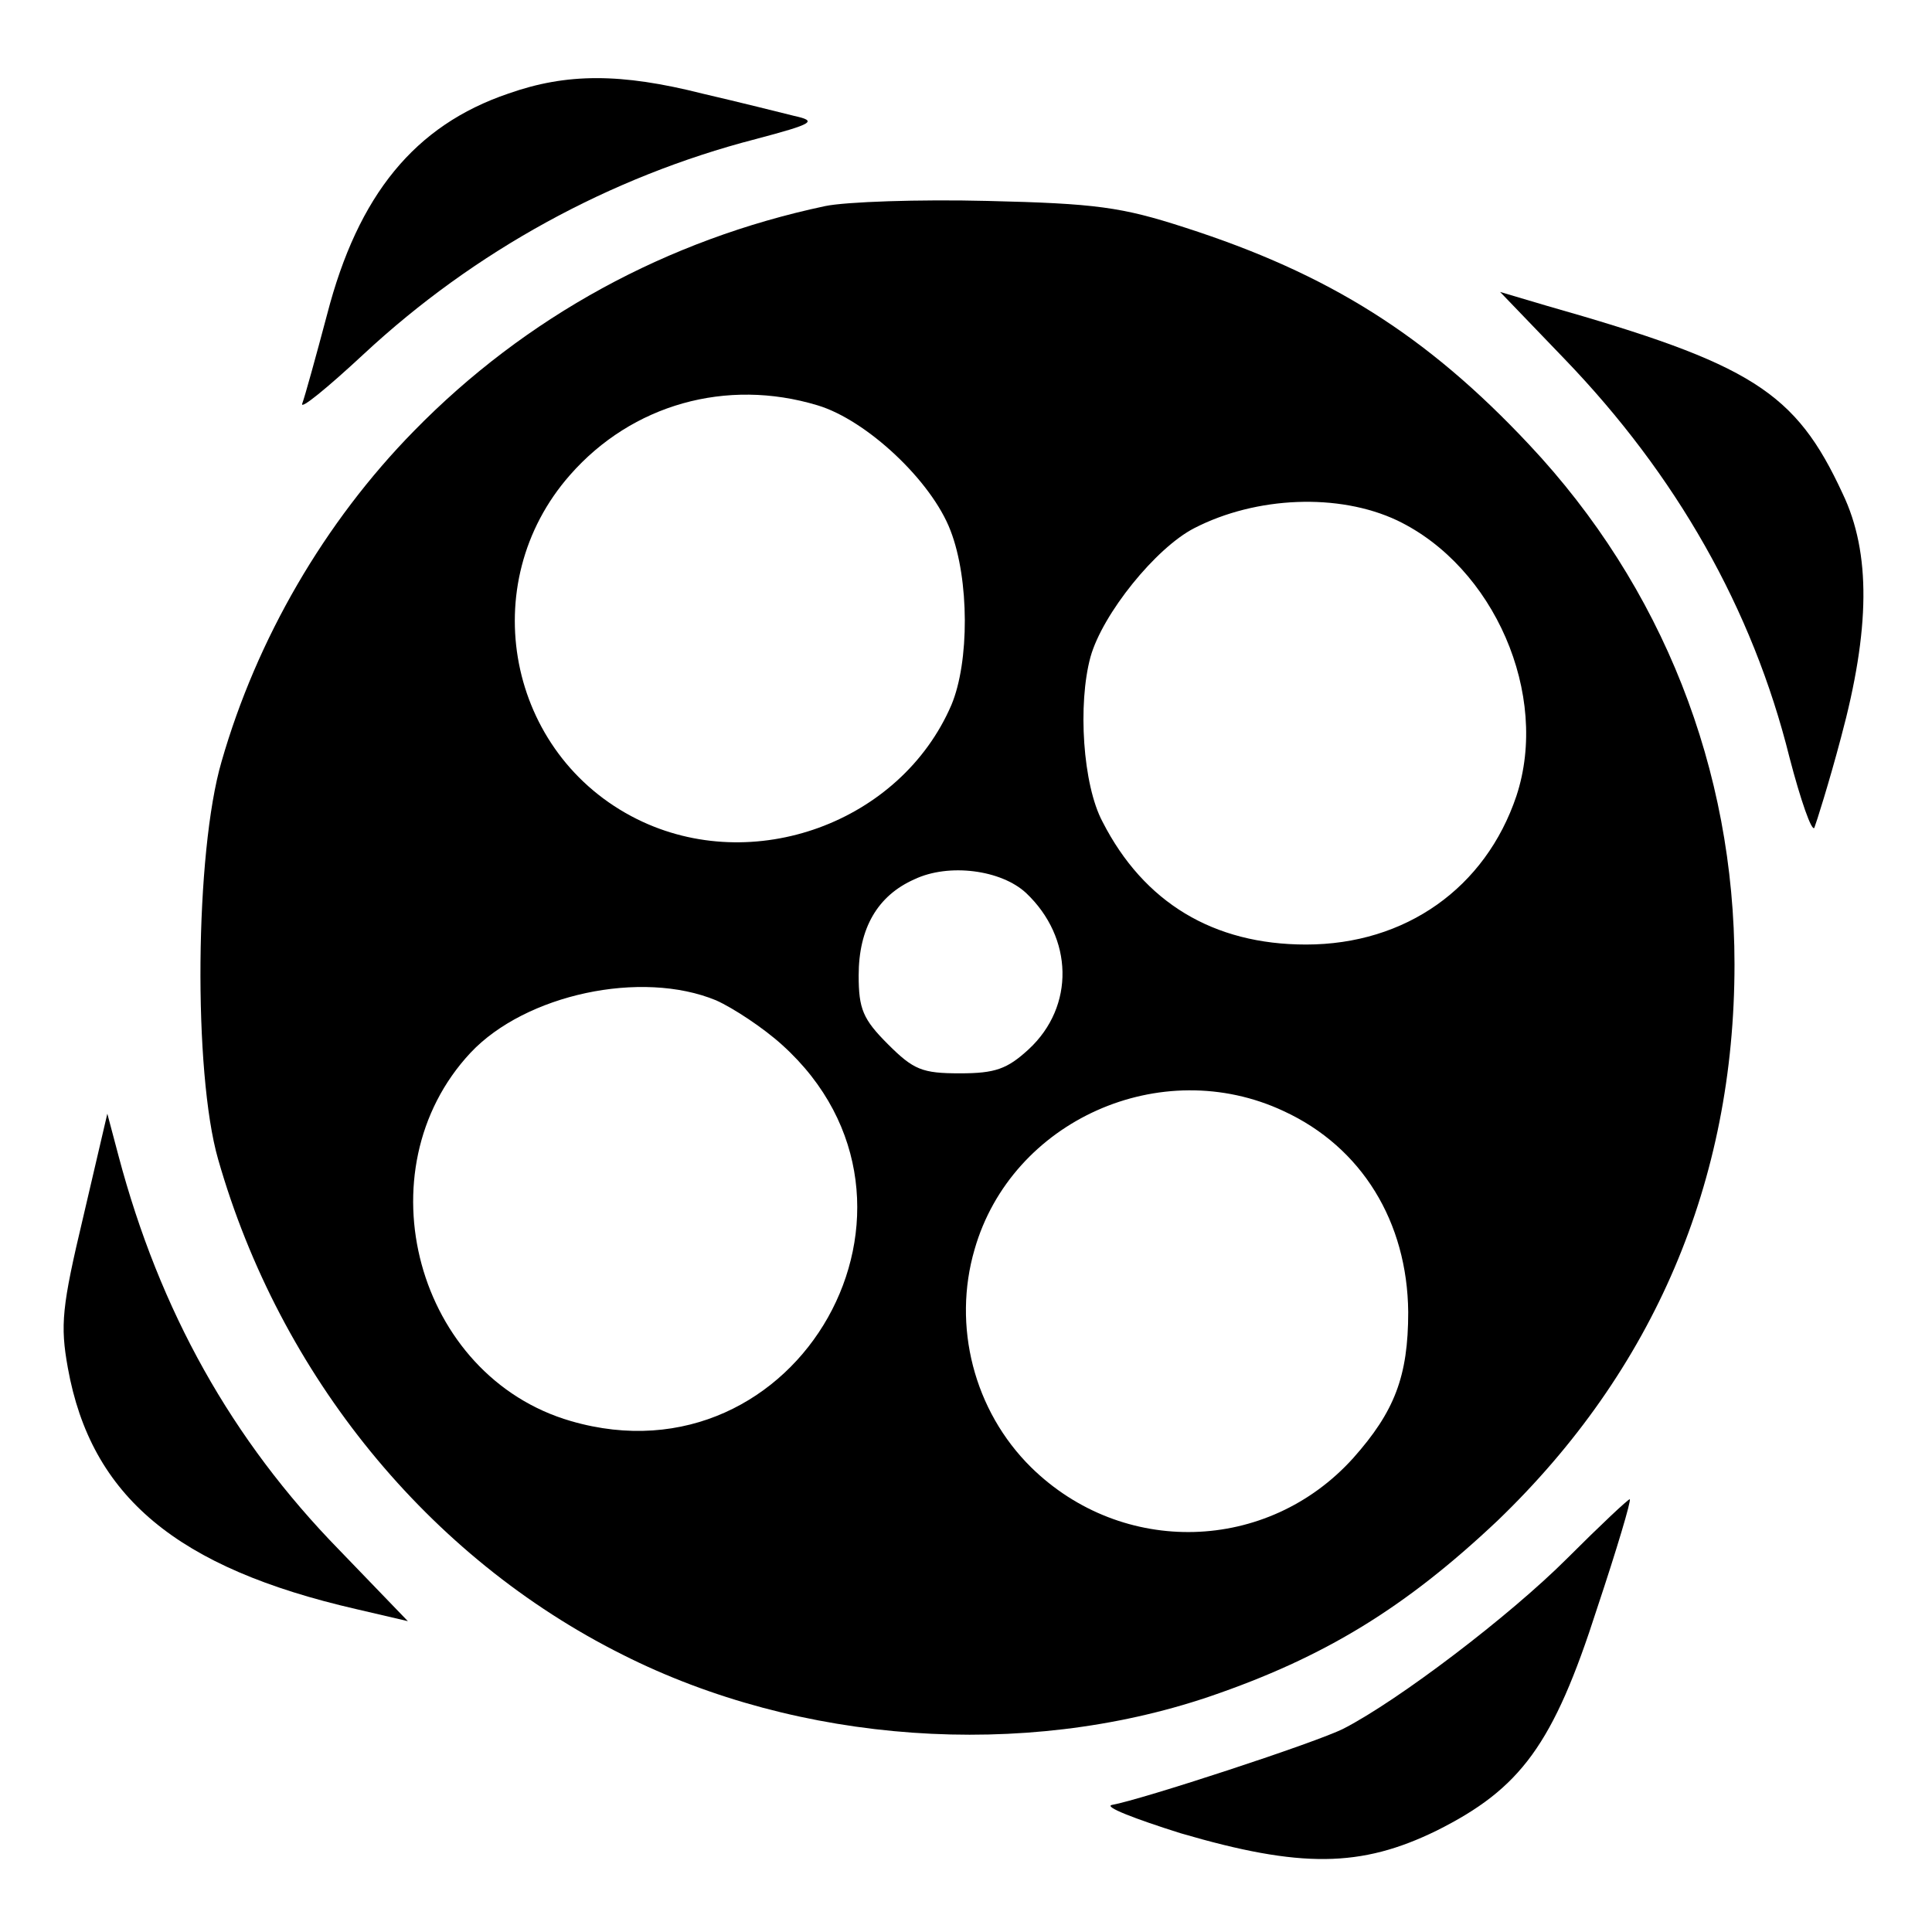 <?xml version="1.0" standalone="no"?>
<!DOCTYPE svg PUBLIC "-//W3C//DTD SVG 20010904//EN"
 "http://www.w3.org/TR/2001/REC-SVG-20010904/DTD/svg10.dtd">
<svg version="1.0" xmlns="http://www.w3.org/2000/svg"
 width="225pt" height="225pt" viewBox="0 0 225 225"
 preserveAspectRatio="xMidYMid meet">
<g transform="translate(0,225) scale(0.1,-0.1)"
fill="#000000" stroke="none">
<path d="M592 2141 c-109 -37 -175 -118 -211 -257 -13 -49 -26 -96 -29 -104
-3 -8 29 18 72 58 128 119 286 206 456 250 68 18 72 21 45 27 -16 4 -64 16
-107 26 -95 24 -158 24 -226 0z"/>
<path d="M961 2010 c-184 -39 -349 -129 -479 -262 -104 -106 -183 -242 -224
-385 -31 -106 -33 -362 -4 -463 72 -252 245 -464 471 -577 206 -104 467 -122
683 -49 135 46 229 104 336 205 182 175 276 395 276 648 0 227 -84 440 -239
605 -119 127 -233 199 -401 253 -74 24 -104 28 -230 31 -80 2 -165 -1 -189 -6z
m-9 -232 c57 -17 133 -88 155 -146 22 -57 22 -153 1 -203 -59 -137 -231 -200
-366 -133 -151 75 -190 274 -78 401 72 82 182 113 288 81z m675 -134 c113 -54
178 -203 139 -321 -36 -107 -129 -173 -245 -173 -108 0 -189 49 -237 143 -23
43 -29 137 -14 192 14 50 76 127 121 150 72 37 168 41 236 9z m-432 -434 c55
-52 57 -132 3 -182 -25 -23 -39 -28 -80 -28 -44 0 -54 4 -84 34 -29 29 -34 41
-34 80 0 55 22 93 65 112 40 19 101 11 130 -16z m-361 -125 c20 -9 55 -32 77
-52 205 -185 19 -515 -246 -438 -180 52 -245 292 -117 429 64 68 199 97 286
61z m661 -129 c91 -42 144 -129 145 -234 0 -75 -16 -116 -64 -170 -100 -111
-269 -115 -375 -11 -67 66 -92 165 -66 254 43 150 217 228 360 161z"/>
<path d="M1822 1832 c130 -135 219 -291 262 -464 13 -50 26 -87 29 -82 2 5 17
52 31 105 34 126 35 215 2 284 -55 119 -106 151 -345 219 l-54 16 75 -78z"/>
<path d="M97 833 c-25 -105 -27 -126 -18 -176 27 -150 127 -233 336 -281 l60
-14 -80 83 c-125 128 -209 278 -257 459 l-13 49 -28 -120z"/>
<path d="M1825 435 c-67 -67 -196 -165 -260 -198 -31 -16 -236 -83 -270 -89
-10 -2 26 -16 80 -33 140 -41 210 -40 298 3 98 49 136 100 187 259 23 69 40
126 38 127 -2 0 -34 -30 -73 -69z"/>
</g>
</svg>
